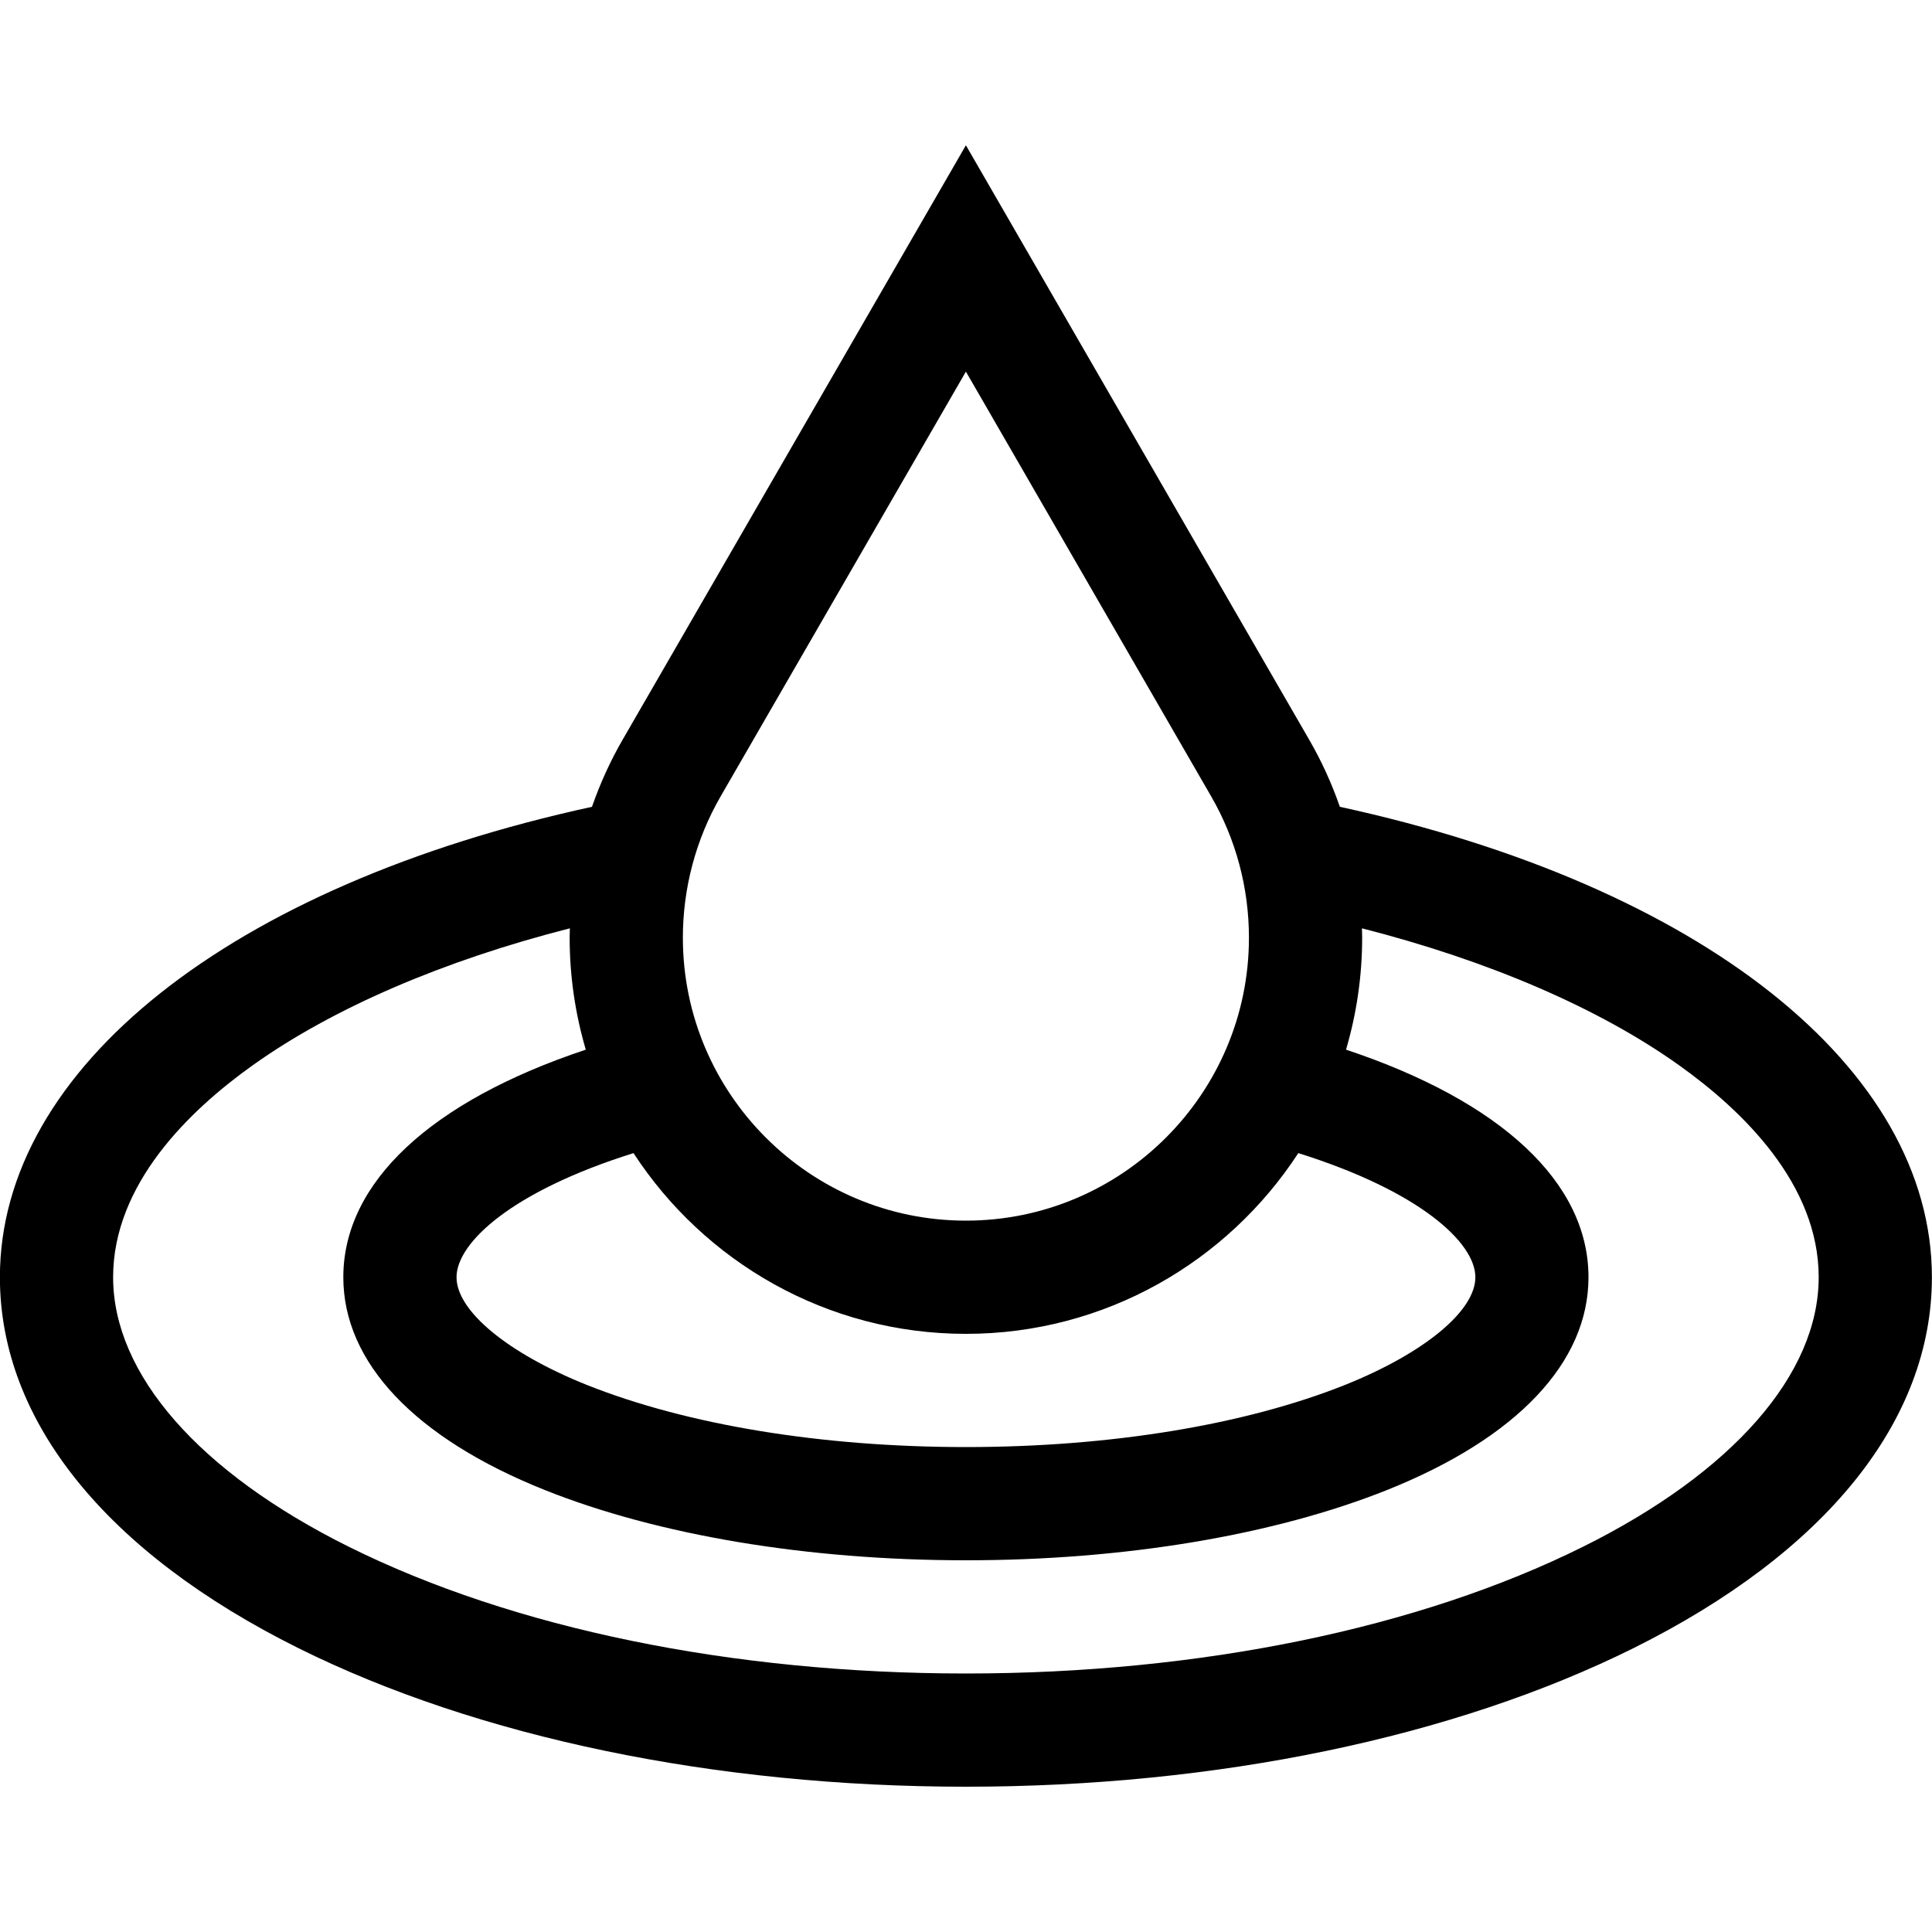 <svg width="20" height="20" viewBox="0 0 20 20" fill="none" xmlns="http://www.w3.org/2000/svg">
<g clip-path="url(#clip0_117_15350)">
<path d="M13.87 8.352C13.787 8.112 13.681 7.879 13.553 7.658L9.999 1.504L6.445 7.658L6.445 7.658C6.317 7.879 6.212 8.112 6.128 8.352C2.392 9.165 -0.001 11.055 -0.001 13.222C-0.001 14.707 1.097 16.071 3.09 17.062C4.95 17.986 7.404 18.496 9.999 18.496C12.594 18.496 15.048 17.986 16.909 17.062C18.901 16.071 19.999 14.707 19.999 13.222C19.999 11.055 17.606 9.164 13.87 8.352ZM7.46 8.244L9.999 3.847L12.538 8.244C12.794 8.687 12.929 9.192 12.929 9.707C12.929 11.322 11.614 12.636 9.999 12.636C8.384 12.636 7.069 11.322 7.069 9.707C7.069 9.193 7.204 8.687 7.46 8.244ZM6.558 11.937C7.291 13.062 8.559 13.808 9.999 13.808C11.439 13.808 12.707 13.062 13.44 11.937C14.695 12.33 15.273 12.863 15.273 13.222C15.273 13.571 14.743 14.008 13.925 14.336C12.886 14.751 11.491 14.98 9.999 14.98C8.507 14.98 7.113 14.751 6.073 14.336C5.255 14.008 4.726 13.571 4.726 13.222C4.726 12.863 5.303 12.33 6.558 11.937ZM16.387 16.012C14.685 16.858 12.417 17.324 9.999 17.324C7.581 17.324 5.313 16.858 3.611 16.012C2.06 15.241 1.171 14.225 1.171 13.222C1.171 12.259 1.957 11.497 2.617 11.027C3.447 10.435 4.593 9.943 5.899 9.61C5.898 9.642 5.897 9.675 5.897 9.707C5.897 10.109 5.956 10.498 6.064 10.866C4.46 11.4 3.554 12.241 3.554 13.222C3.554 14.104 4.294 14.886 5.638 15.424C6.812 15.893 8.361 16.152 9.999 16.152C11.637 16.152 13.186 15.893 14.36 15.424C15.704 14.886 16.444 14.104 16.444 13.222C16.444 12.241 15.538 11.4 13.934 10.866C14.042 10.498 14.101 10.109 14.101 9.707C14.101 9.675 14.1 9.642 14.099 9.61C15.405 9.943 16.551 10.435 17.381 11.027C18.041 11.497 18.827 12.259 18.827 13.222C18.827 14.225 17.938 15.241 16.387 16.012Z" fill="black"/>
</g>
<defs>
<clipPath id="clip0_117_15350">
<rect width="20" height="20" fill="white" transform="translate(-0.001)"/>
</clipPath>
</defs>
</svg>
